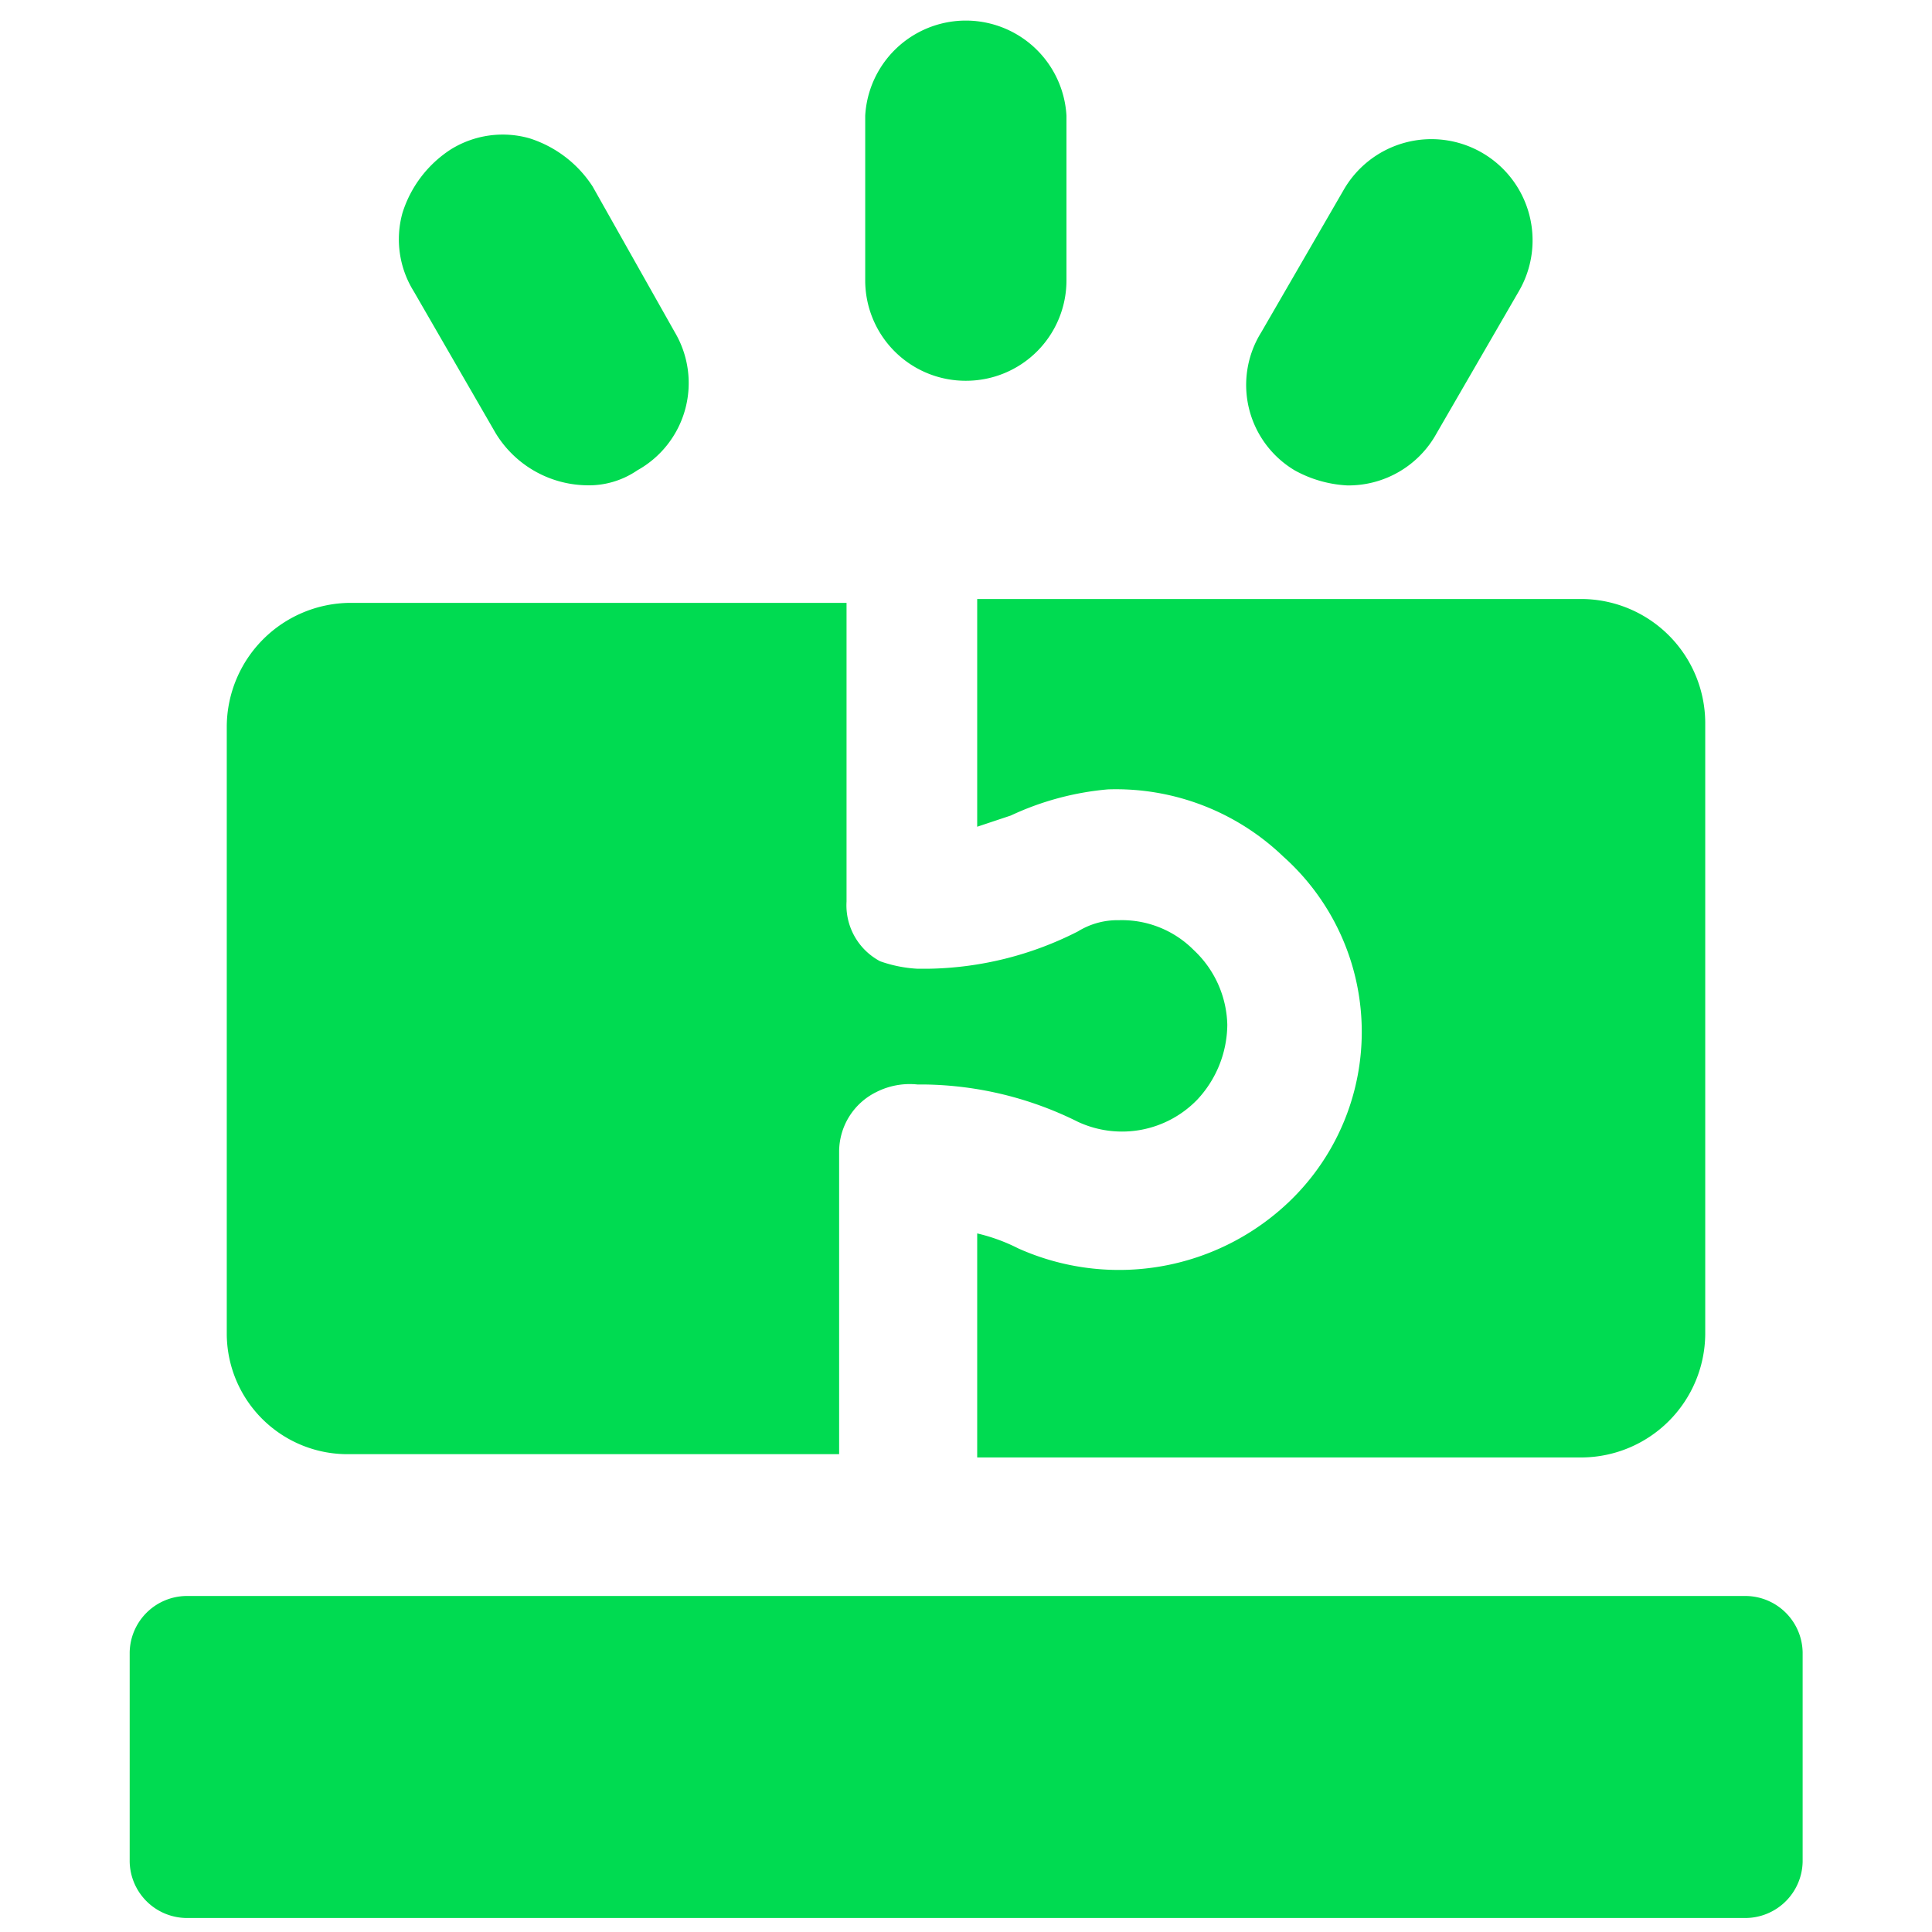 <svg xmlns="http://www.w3.org/2000/svg" xmlns:xlink="http://www.w3.org/1999/xlink" width="24" height="24" viewBox="0 0 24 24">
  <defs>
    <clipPath id="clip-DittoMatches_Icon_5">
      <rect width="24" height="24"/>
    </clipPath>
  </defs>
  <g id="DittoMatches_Icon_5" data-name="DittoMatches Icon 5" clip-path="url(#clip-DittoMatches_Icon_5)">
    <g id="noun_Match_3203208" transform="translate(-25.989 -13.515)">
      <g id="Group_2488" data-name="Group 2488" transform="translate(27.6 13.7)">
        <path id="Path_6548" data-name="Path 6548" d="M47.682,77.8H28.3a.713.713,0,0,0-.7.7v2.6a.713.713,0,0,0,.7.7H47.682a.713.713,0,0,0,.7-.7V78.5A.713.713,0,0,0,47.682,77.8Z" transform="translate(-27.6 -58.159)" fill="#00db51"/>
        <path id="Path_6549" data-name="Path 6549" d="M48.552,18.245A1.247,1.247,0,0,0,49.8,16.993V14.952a1.252,1.252,0,0,0-2.5,0v2.041A1.247,1.247,0,0,0,48.552,18.245Z" transform="translate(-38.163 -13.7)" fill="#00db51"/>
        <path id="Path_6550" data-name="Path 6550" d="M36.006,20.61h0a1.348,1.348,0,0,0,1.113.649,1.065,1.065,0,0,0,.649-.186,1.24,1.24,0,0,0,.464-1.716l-1.02-1.809a1.46,1.46,0,0,0-.788-.6,1.222,1.222,0,0,0-.974.139,1.46,1.46,0,0,0-.6.788,1.222,1.222,0,0,0,.139.974Z" transform="translate(-31.461 -15.416)" fill="#00db51"/>
        <path id="Path_6551" data-name="Path 6551" d="M58.1,21.16a1.51,1.51,0,0,0,.649.186,1.249,1.249,0,0,0,1.113-.649l1.02-1.762a1.257,1.257,0,1,0-2.18-1.252l-1.02,1.762A1.235,1.235,0,0,0,58.1,21.16Z" transform="translate(-43.626 -15.501)" fill="#00db51"/>
        <path id="Path_6552" data-name="Path 6552" d="M31.731,43.575h6.076V39.818a.826.826,0,0,1,.464-.742.917.917,0,0,1,.51-.093h.093a4.39,4.39,0,0,1,1.9.464,1.3,1.3,0,0,0,1.484-.278,1.379,1.379,0,0,0,.371-.928,1.312,1.312,0,0,0-.417-.928,1.257,1.257,0,0,0-.928-.371.935.935,0,0,0-.51.139,4.222,4.222,0,0,1-1.855.464H38.78a1.648,1.648,0,0,1-.464-.093.787.787,0,0,1-.417-.742V33H31.731A1.544,1.544,0,0,0,30.2,34.531v7.56A1.5,1.5,0,0,0,31.731,43.575Z" transform="translate(-28.994 -25.696)" fill="#00db51"/>
        <path id="Path_6553" data-name="Path 6553" d="M50.3,35.729l.417-.139a3.578,3.578,0,0,1,1.206-.325,3,3,0,0,1,2.18.835,2.919,2.919,0,0,1,.093,4.267,3.059,3.059,0,0,1-3.386.6,2.261,2.261,0,0,0-.51-.186v2.783h7.513a1.544,1.544,0,0,0,1.531-1.531V34.431A1.544,1.544,0,0,0,57.813,32.9H50.3Z" transform="translate(-39.772 -25.644)" fill="#00db51"/>
      </g>
    </g>
  </g>
</svg>
